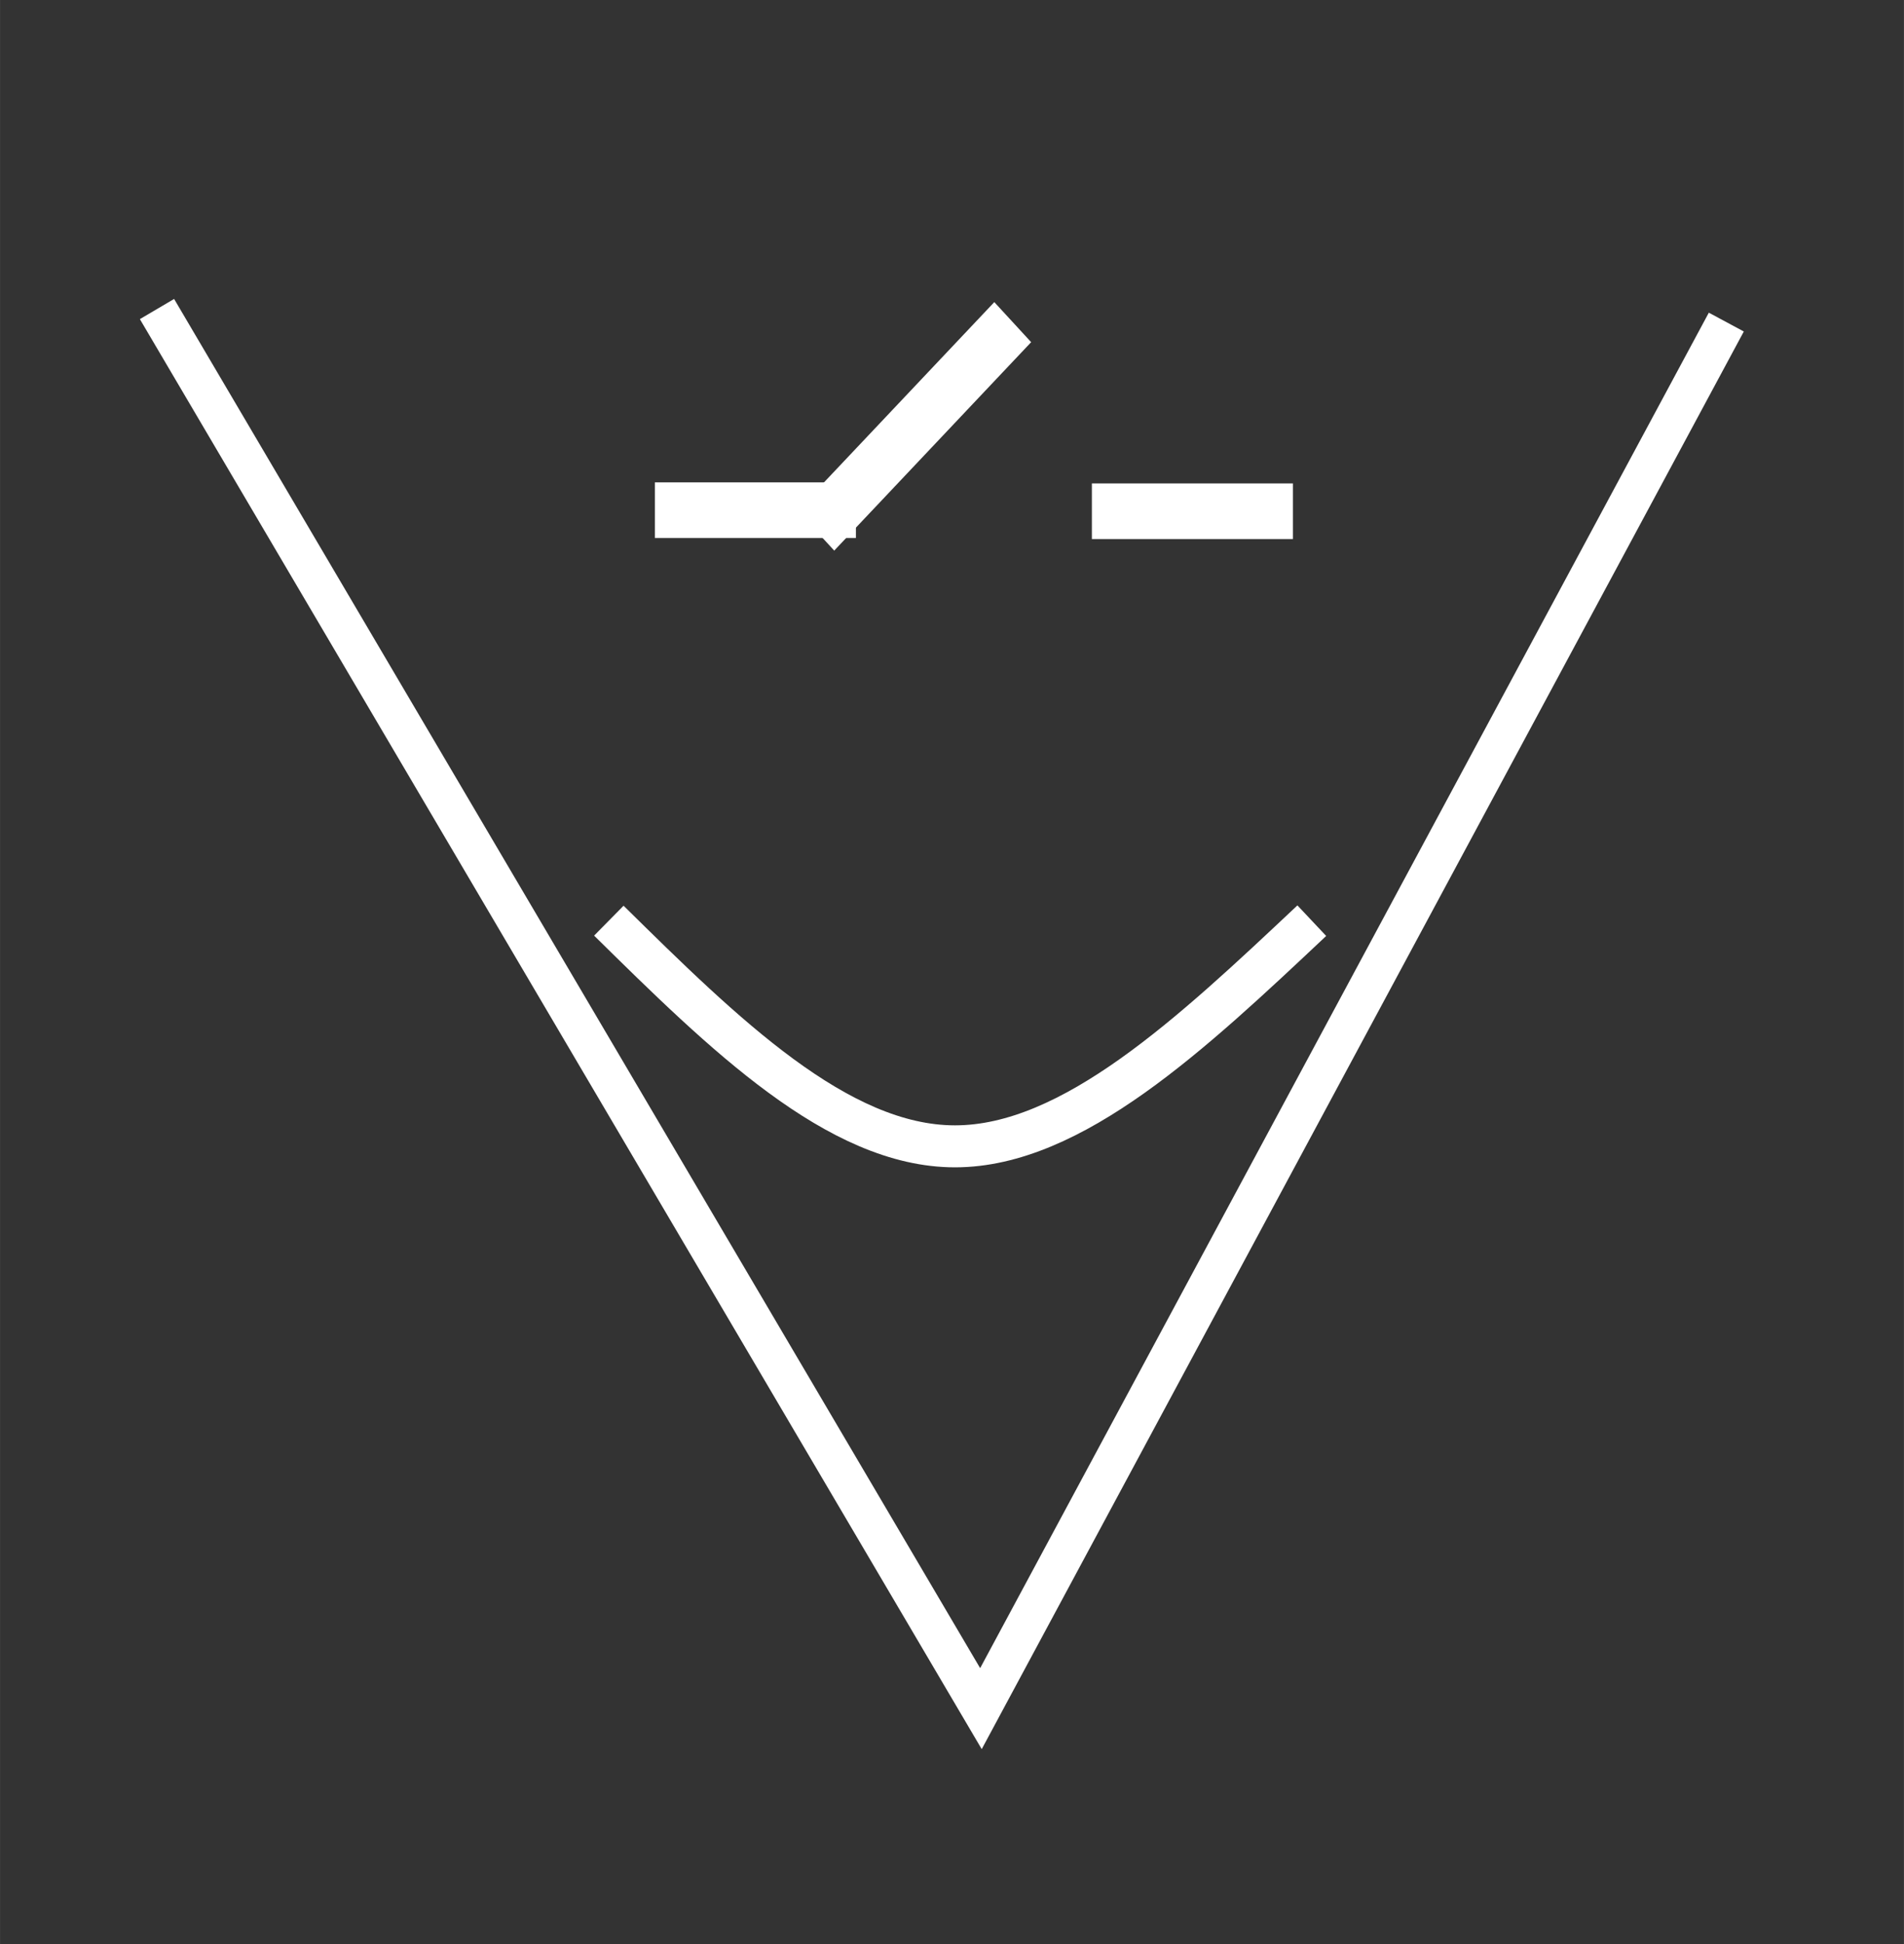<?xml version="1.0" encoding="UTF-8" standalone="no"?>
<!-- Created with Inkscape (http://www.inkscape.org/) -->

<svg
   xmlns:dc="http://purl.org/dc/elements/1.1/"
   xmlns:cc="http://creativecommons.org/ns#"
   xmlns:rdf="http://www.w3.org/1999/02/22-rdf-syntax-ns#"
   xmlns:svg="http://www.w3.org/2000/svg"
   xmlns="http://www.w3.org/2000/svg"
   xmlns:sodipodi="http://sodipodi.sourceforge.net/DTD/sodipodi-0.dtd"
   xmlns:inkscape="http://www.inkscape.org/namespaces/inkscape"
   width="48"
   height="49"
   viewBox="0 0 12.7 12.965"
   version="1.1"
   id="svg8"
   inkscape:version="0.92.1 r"
   sodipodi:docname="icon.svg">
  <rect x="0" y="0" width="12.7" height="12.965" fill="#333333" stroke="none"/>
  <defs
     id="defs2">
    <inkscape:path-effect
       effect="bspline"
       id="path-effect4863"
       is_visible="true"
       weight="33.333"
       steps="2"
       helper_size="0"
       apply_no_weight="true"
       apply_with_weight="true"
       only_selected="false" />
  </defs>
  <sodipodi:namedview
     id="base"
     pagecolor="#000000"
     bordercolor="#666666"
     borderopacity="1.0"
     inkscape:pageopacity="0"
     inkscape:pageshadow="2"
     inkscape:zoom="3.0331189"
     inkscape:cx="-20.965383"
     inkscape:cy="22.523444"
     inkscape:document-units="mm"
     inkscape:current-layer="layer1"
     showgrid="false"
     inkscape:window-width="919"
     inkscape:window-height="672"
     inkscape:window-x="110"
     inkscape:window-y="31"
     inkscape:window-maximized="0"
     inkscape:measure-start="0,0"
     inkscape:measure-end="0,0"
     inkscape:snap-grids="true"
     units="px"
     inkscape:pagecheckerboard="true"
     inkscape:showpageshadow="false" />
  <g
     inkscape:label="Layer 1"
     inkscape:groupmode="layer"
     id="layer1"
     transform="translate(0,-284.035)">
    <rect
       style="fill:#ffffff;stroke-width:0.016;stroke:#ffffff;stroke-opacity:1;fill-opacity:1"
       id="rect4011"
       width="1.325"
       height="0.355"
       x="4.376"
       y="-287.615"
       transform="scale(1,-1)" />
    <rect
       style="fill:#ffffff;stroke-width:0.016;stroke:#ffffff;stroke-opacity:1;fill-opacity:1"
       id="rect4011-9"
       width="1.325"
       height="0.355"
       x="7.291"
       y="-287.622"
       transform="scale(1,-1)" />
    <rect
       style="fill:#ffffff;stroke-width:0.019;stroke:#ffffff;stroke-opacity:1;fill-opacity:1"
       id="rect4011-4"
       width="1.893"
       height="0.344"
       x="-191.091"
       y="-202.133"
       transform="matrix(0.687,-0.727,-0.677,-0.736,0,0)"
       inkscape:transform-center-x="0.44322934"
       inkscape:transform-center-y="-1.2605088" />
    <path
       style="opacity:1;fill:#ffffff;stroke:#ffffff;stroke-width:0.28;stroke-linecap:butt;stroke-linejoin:miter;stroke-miterlimit:4;stroke-dasharray:none;stroke-opacity:1;fill-opacity:0"
       d="m 4.061,290.175 c 0.764,0.753 1.528,1.505 2.309,1.505 0.782,-1e-5 1.581,-0.753 2.38,-1.505"
       id="path4861"
       inkscape:connector-curvature="0"
       inkscape:path-effect="#path-effect4863"
       inkscape:original-d="m 4.0614995,290.17502 c 0.7639303,0.75268 1.5278427,1.50539 2.291737,2.25812 0.7993306,-0.75273 1.5986395,-1.50544 2.3979323,-2.25812"
       sodipodi:nodetypes="ccc" />
    <path
       style="fill:none;stroke:#ffffff;stroke-width:0.265px;stroke-linecap:butt;stroke-linejoin:miter;stroke-opacity:1"
       d="m 1.047,286.096 5.496,9.334 4.972,-9.247"
       id="path6335"
       inkscape:connector-curvature="0"
       sodipodi:nodetypes="ccc" />
  </g>
</svg>
